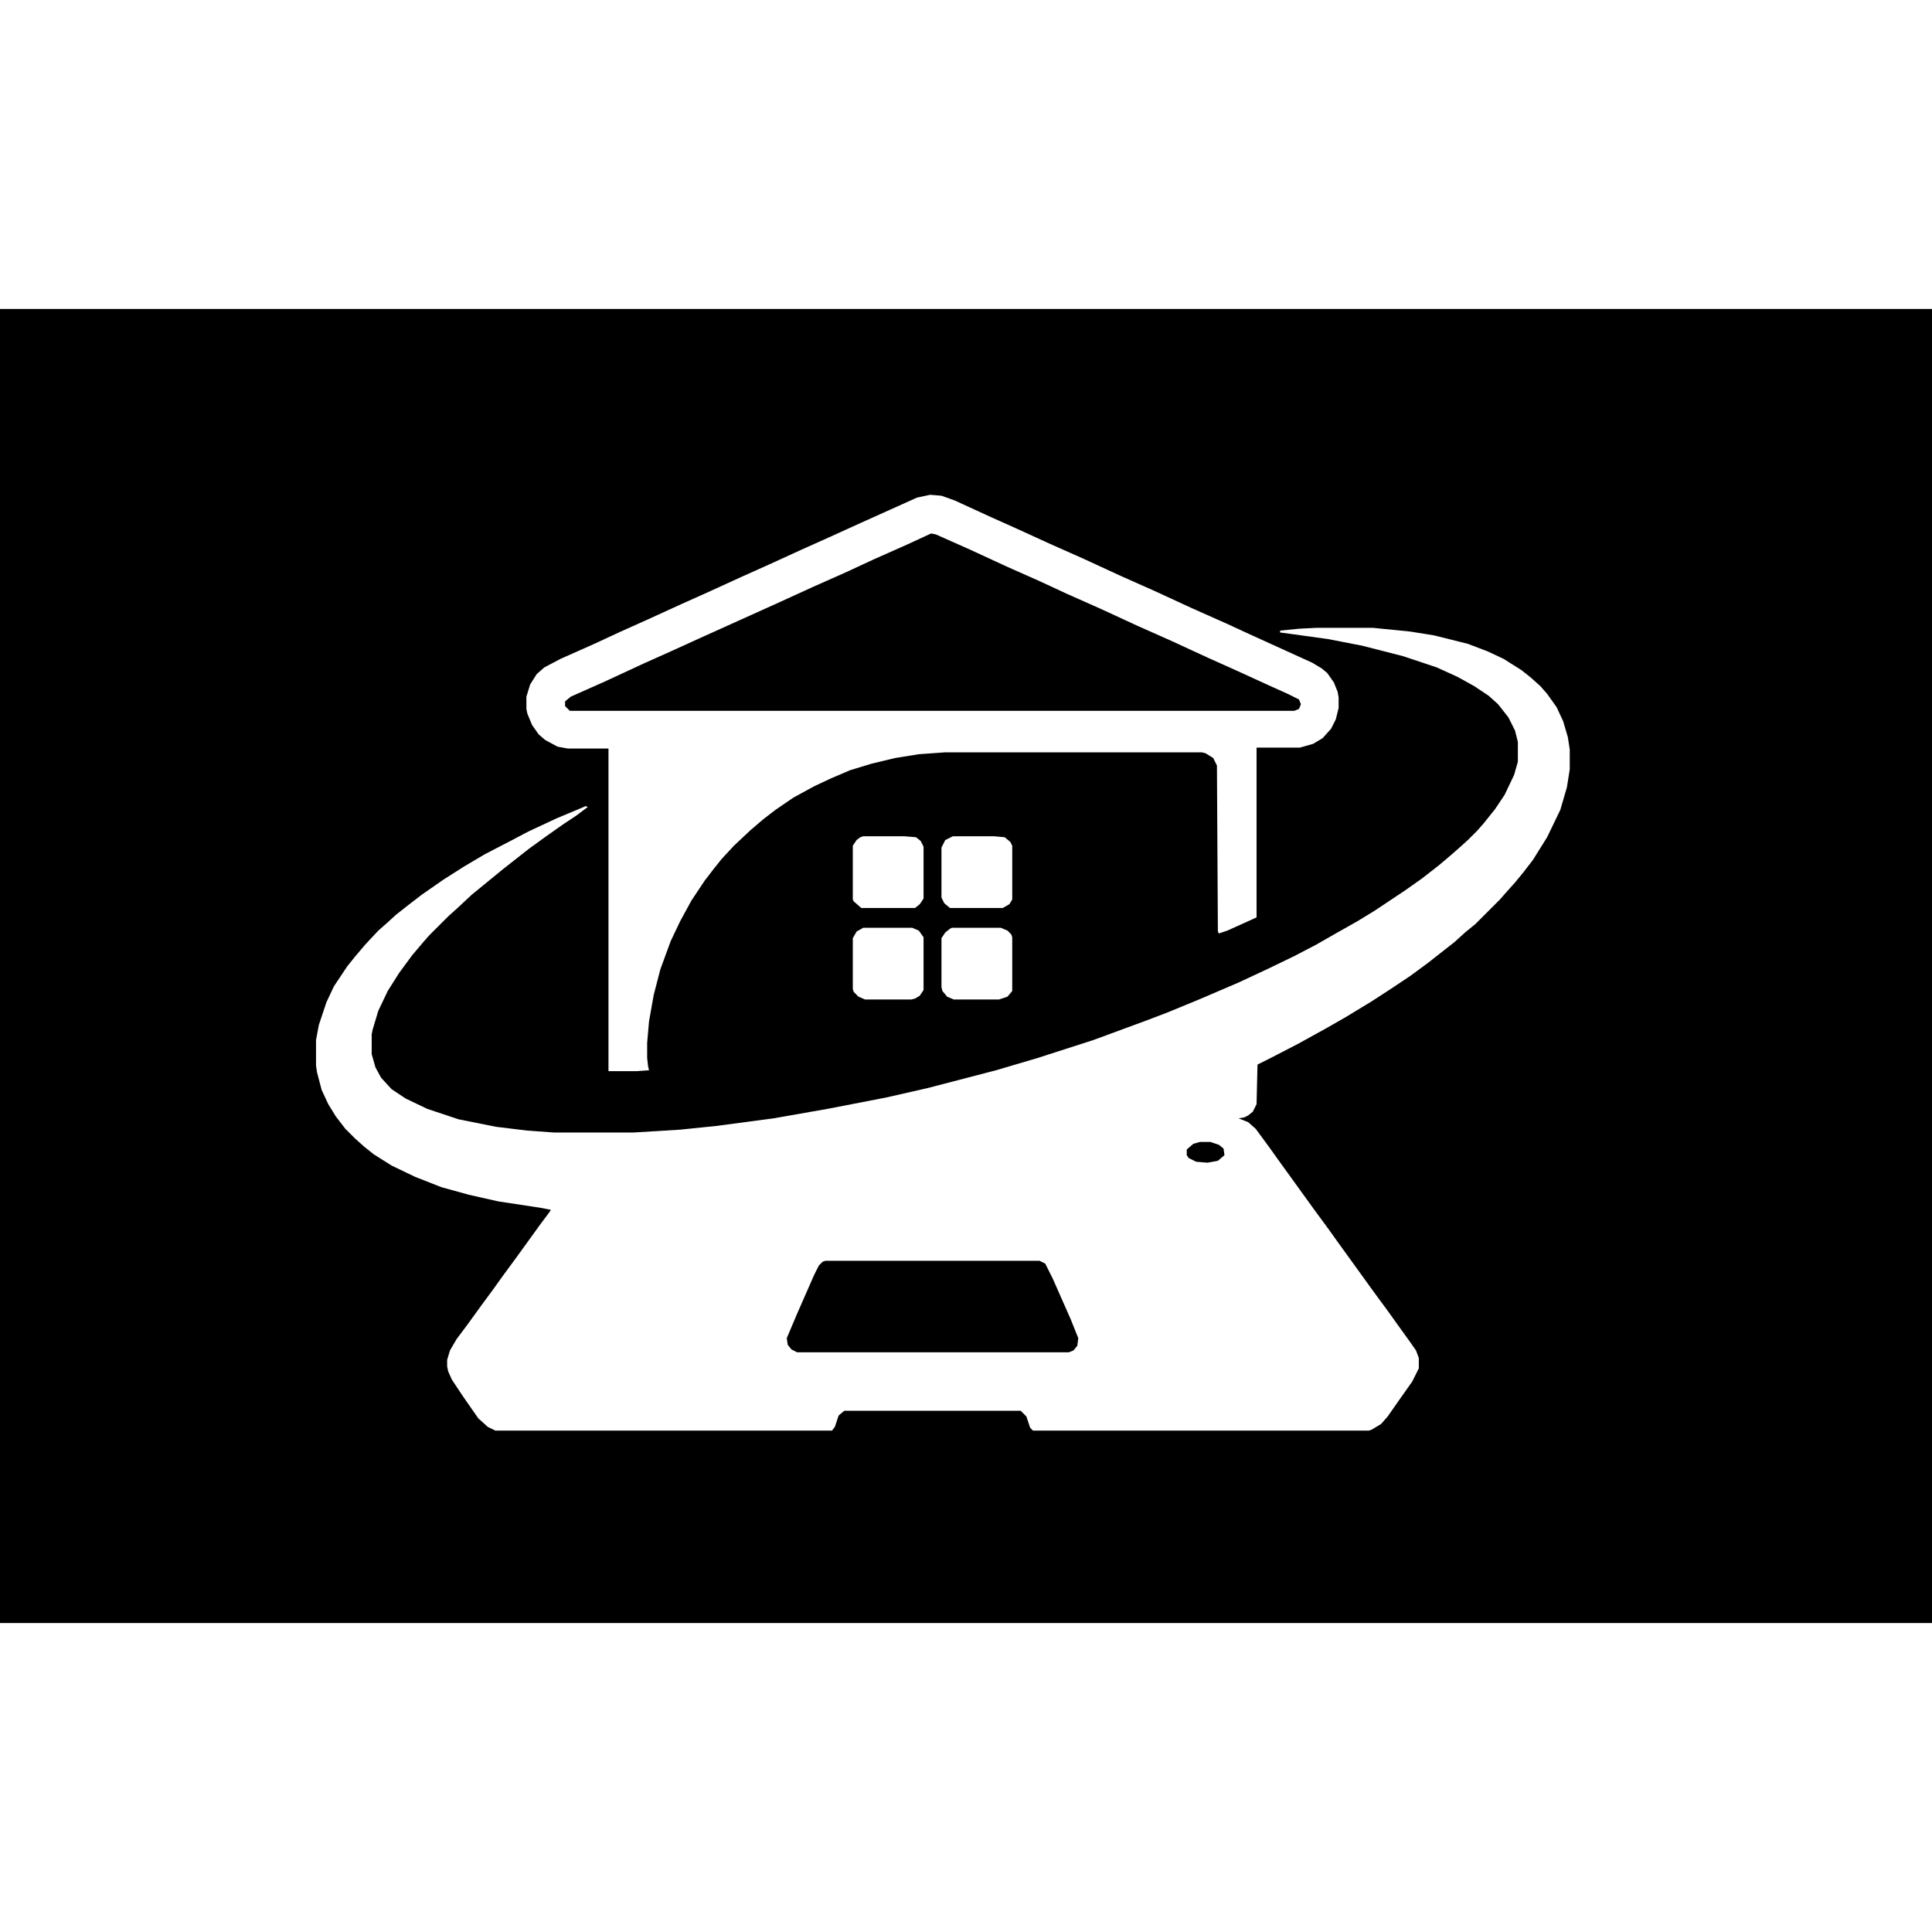 <?xml version="1.0" encoding="UTF-8"?>
<svg version="1.1" viewBox="0 0 2048 1393" width="1280" height="1280" xmlns="http://www.w3.org/2000/svg">
<path transform="translate(0)" d="m0 0h2048v1393h-2048z"/>
<path transform="translate(1396,338)" d="m0 0h59l40 4 25 4 36 9 21 8 17 8 19 12 10 8 10 9 7 8 10 14 7 15 5 17 2 13v21l-3 19-7 24-14 29-15 24-10 13-9 11-9 10-7 8-26 26-11 9-11 10-28 22-19 14-21 14-20 13-28 17-21 12-29 16-29 15-14 7-1 42-4 8-5 4-4 2-6 1 10 4 8 7 14 19 10 14 39 54 14 19 10 14 39 54 14 19 10 14 13 18 7 10 3 8v11l-7 14-12 17-14 20-7 8-10 6-3 1h-356l-3-3-4-12-6-6h-187l-6 5-4 12-3 4h-357l-8-4-10-9-16-23-12-18-4-9-1-5v-7l3-10 7-12 12-16 13-18 14-19 10-14 14-19 26-36 9-12 2-3-10-2-46-7-31-7-29-8-28-11-25-12-19-12-10-8-10-9-10-10-10-13-8-13-7-15-5-19-1-7v-27l3-16 8-24 8-17 14-21 8-10 11-13 14-15 8-7 11-10 14-11 13-10 23-16 22-14 22-13 27-14 19-10 30-14 31-13 2 1-12 9-15 10-17 12-18 13-28 22-33 27-15 14-10 9-20 20-7 8-11 13-14 19-12 19-10 21-6 20-1 5v21l4 14 6 11 11 12 15 10 23 11 33 11 40 8 33 4 28 2h85l49-3 39-4 60-8 57-10 62-12 44-10 73-19 44-13 59-19 57-21 21-8 34-14 42-18 30-14 29-14 23-12 21-12 23-13 18-11 33-22 17-12 18-14 13-11 8-7 10-9 10-10 7-8 12-15 10-15 10-21 4-14v-21l-3-12-7-14-11-14-10-9-15-10-18-10-22-10-36-12-43-11-36-7-36-5-15-2v-2l20-2z" fill="#fff"/>
<path transform="translate(986,197)" d="m0 0 12 1 14 5 37 17 29 13 35 16 36 16 39 18 36 16 39 18 36 16 26 12 66 30 10 6 6 5 7 10 4 10 1 6v11l-3 12-5 10-9 10-10 6-14 4h-46v180l-31 14-9 3-1-2-1-176-4-8-8-5-4-1h-272l-28 2-25 4-25 6-23 7-21 9-17 8-22 12-19 13-13 10-14 12-17 16-13 14-8 10-10 13-14 21-12 22-10 21-11 30-7 27-5 28-2 23v16l1 9 1 4-14 1h-29v-342h-43l-11-2-13-7-7-6-7-10-5-12-1-5v-13l4-13 7-11 8-7 17-9 36-16 28-13 29-13 35-16 29-13 35-16 29-13 35-16 29-13 33-15 60-27z" fill="#fff"/>
<path transform="translate(987,238)" d="m0 0 5 1 36 16 39 18 36 16 28 13 36 16 39 18 36 16 39 18 29 13 35 16 20 9 12 6 2 5-2 5-5 2h-768l-5-5v-5l6-5 36-16 41-19 29-13 33-15 82-37 35-16 36-16 28-13 36-16z"/>
<path transform="translate(875,1009)" d="m0 0h227l6 3 8 16 19 43 8 20-1 8-4 5-5 2h-288l-6-3-4-5-1-7 11-26 18-41 5-10 4-4z"/>
<path transform="translate(915,559)" d="m0 0h44l12 1 5 4 3 6v55l-4 6-5 4h-57l-8-7-1-2v-57l4-6 4-3z" fill="#fff"/>
<path transform="translate(1010,559)" d="m0 0h44l11 1 6 5 2 4v57l-3 5-7 4h-56l-6-5-3-6v-53l4-8z" fill="#fff"/>
<path transform="translate(915,656)" d="m0 0h52l7 3 5 7v56l-4 6-5 3-4 1h-49l-7-3-5-5-1-3v-54l4-7z" fill="#fff"/>
<path transform="translate(1009,656)" d="m0 0h52l7 3 4 4 1 3v57l-5 6-9 3h-48l-7-3-5-6-1-4v-52l4-6 5-4z" fill="#fff"/>
<path transform="translate(1272,883)" d="m0 0h11l9 3 5 4 1 7-7 6-11 2-12-1-8-4-2-3v-6l7-6z"/>
</svg>
